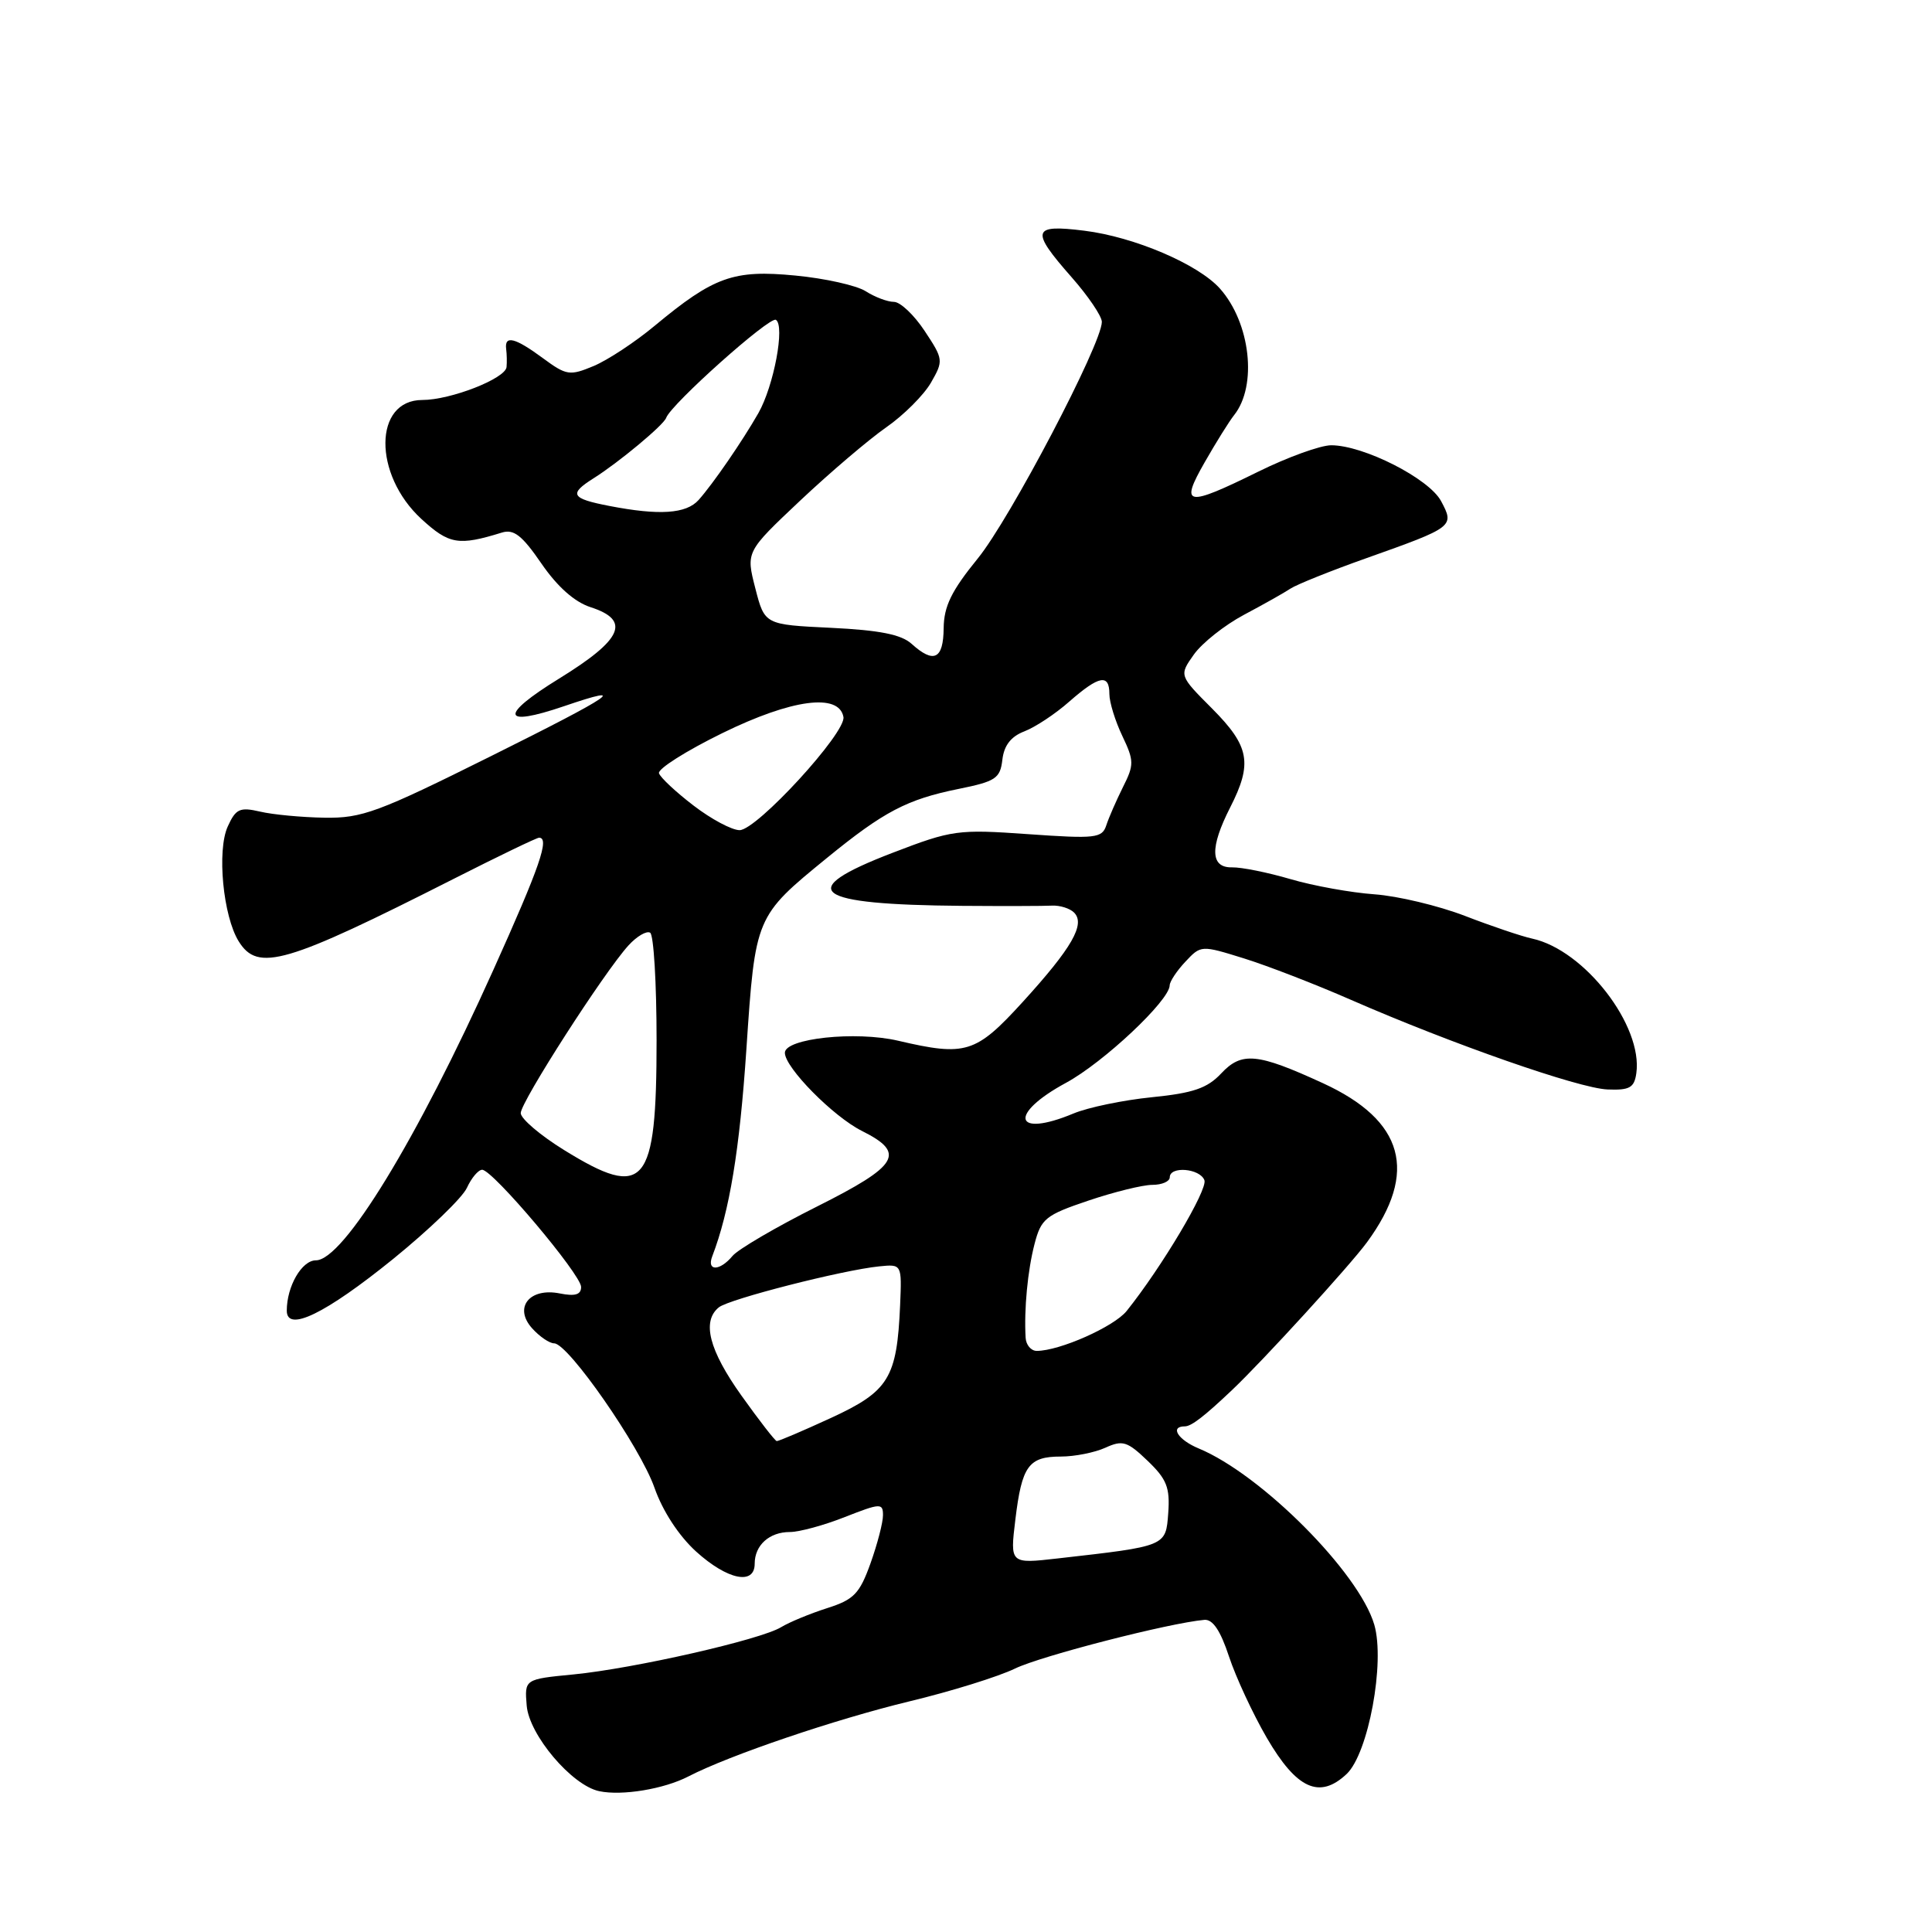 <?xml version="1.0" encoding="UTF-8" standalone="no"?>
<!DOCTYPE svg PUBLIC "-//W3C//DTD SVG 1.1//EN" "http://www.w3.org/Graphics/SVG/1.1/DTD/svg11.dtd" >
<svg xmlns="http://www.w3.org/2000/svg" xmlns:xlink="http://www.w3.org/1999/xlink" version="1.1" viewBox="0 0 256 256">
 <g >
 <path fill="currentColor"
d=" M 91.21 235.39 C 96.66 232.57 110.66 227.82 120.50 225.44 C 126.00 224.12 132.30 222.16 134.50 221.09 C 137.98 219.41 154.93 215.05 159.58 214.64 C 160.70 214.54 161.72 216.07 162.85 219.50 C 163.76 222.25 166.01 227.09 167.85 230.26 C 171.81 237.06 174.84 238.44 178.43 235.07 C 181.32 232.35 183.55 220.28 182.10 215.28 C 180.08 208.37 167.13 195.37 158.84 191.93 C 156.09 190.79 154.96 189.00 157.00 189.00 C 157.85 189.00 159.56 187.69 163.24 184.20 C 167.33 180.33 178.89 167.67 181.13 164.61 C 187.95 155.31 186.05 148.47 175.30 143.53 C 166.60 139.53 164.53 139.33 161.81 142.24 C 159.97 144.20 158.10 144.84 152.62 145.39 C 148.83 145.77 144.17 146.74 142.25 147.54 C 134.34 150.84 133.56 147.64 141.25 143.48 C 146.23 140.78 154.97 132.57 154.99 130.56 C 155.00 130.05 155.93 128.64 157.07 127.43 C 159.13 125.23 159.16 125.23 164.82 126.99 C 167.94 127.96 174.32 130.43 179.00 132.48 C 192.41 138.34 209.18 144.20 213.00 144.36 C 215.93 144.48 216.55 144.13 216.82 142.22 C 217.72 135.92 209.96 125.88 203.02 124.37 C 201.63 124.07 197.63 122.72 194.11 121.36 C 190.60 120.01 185.20 118.72 182.11 118.50 C 179.03 118.28 174.03 117.38 171.00 116.49 C 167.97 115.60 164.49 114.90 163.25 114.93 C 160.37 114.99 160.29 112.32 163.00 107.00 C 165.99 101.14 165.58 98.89 160.62 93.90 C 156.23 89.50 156.23 89.50 158.20 86.72 C 159.29 85.19 162.27 82.83 164.84 81.46 C 167.40 80.10 170.18 78.54 171.00 77.99 C 171.82 77.45 176.32 75.64 181.00 73.98 C 192.65 69.84 192.75 69.77 190.95 66.40 C 189.36 63.41 180.68 59.00 176.39 59.00 C 174.98 59.00 170.63 60.57 166.72 62.50 C 157.14 67.22 156.30 67.07 159.63 61.25 C 161.12 58.64 162.87 55.83 163.53 55.00 C 166.63 51.10 165.69 42.78 161.65 38.24 C 158.77 35.01 150.30 31.39 143.68 30.57 C 136.73 29.70 136.51 30.51 142.00 36.74 C 144.20 39.24 146.00 41.90 146.00 42.65 C 146.00 45.56 133.83 68.77 129.56 74.00 C 126.07 78.29 125.07 80.33 125.04 83.25 C 125.00 87.36 123.73 87.97 120.79 85.31 C 119.42 84.07 116.53 83.50 110.12 83.19 C 101.32 82.77 101.32 82.77 100.08 77.94 C 98.84 73.11 98.84 73.11 106.02 66.34 C 109.97 62.62 115.10 58.25 117.42 56.63 C 119.74 55.02 122.41 52.35 123.36 50.70 C 125.03 47.79 125.01 47.61 122.52 43.85 C 121.12 41.73 119.29 40.00 118.45 40.00 C 117.61 40.00 115.93 39.37 114.71 38.59 C 113.50 37.82 109.29 36.88 105.37 36.51 C 97.20 35.72 94.60 36.65 86.77 43.15 C 84.17 45.32 80.52 47.72 78.66 48.50 C 75.49 49.82 75.06 49.76 71.94 47.46 C 68.24 44.73 66.83 44.38 67.07 46.25 C 67.16 46.94 67.18 48.01 67.12 48.64 C 66.96 50.17 59.71 53.00 55.96 53.00 C 49.50 53.00 49.42 62.86 55.83 68.76 C 59.51 72.14 60.75 72.35 66.50 70.57 C 68.08 70.08 69.18 70.94 71.74 74.67 C 73.85 77.74 76.12 79.76 78.24 80.45 C 83.63 82.19 82.52 84.72 74.08 89.92 C 66.14 94.81 66.42 96.41 74.72 93.58 C 83.60 90.55 81.40 92.06 65.00 100.22 C 50.10 107.64 47.97 108.43 43.00 108.35 C 39.98 108.30 36.13 107.94 34.45 107.54 C 31.78 106.92 31.24 107.17 30.18 109.51 C 28.72 112.70 29.56 121.43 31.64 124.75 C 34.18 128.82 37.83 127.75 60.18 116.42 C 66.06 113.44 71.12 111.00 71.43 111.00 C 72.86 111.00 71.54 114.82 65.38 128.50 C 55.24 151.05 45.49 167.00 41.86 167.00 C 39.99 167.00 38.00 170.44 38.00 173.67 C 38.00 176.57 43.11 174.09 52.08 166.83 C 56.86 162.95 61.27 158.71 61.87 157.39 C 62.47 156.08 63.38 155.00 63.89 155.00 C 65.28 155.00 77.00 168.89 77.00 170.53 C 77.00 171.55 76.21 171.79 74.19 171.39 C 70.16 170.58 68.02 173.26 70.52 176.02 C 71.50 177.11 72.81 178.00 73.43 178.00 C 75.29 178.00 84.82 191.71 86.72 197.13 C 87.81 200.24 89.95 203.51 92.25 205.60 C 96.39 209.34 100.00 210.09 100.00 207.20 C 100.00 204.75 101.94 203.00 104.66 203.00 C 105.91 203.00 109.19 202.11 111.96 201.01 C 116.65 199.17 117.00 199.15 117.00 200.76 C 117.01 201.72 116.26 204.59 115.35 207.14 C 113.90 211.18 113.15 211.96 109.59 213.09 C 107.34 213.81 104.60 214.94 103.50 215.61 C 100.78 217.27 83.98 221.09 76.00 221.87 C 69.50 222.50 69.50 222.50 69.79 226.00 C 70.11 229.89 75.77 236.58 79.40 237.34 C 82.42 237.98 87.98 237.06 91.21 235.39 Z  M 134.54 201.36 C 135.40 194.23 136.29 193.00 140.58 193.00 C 142.41 193.00 145.06 192.47 146.47 191.83 C 148.75 190.79 149.37 190.98 152.06 193.56 C 154.60 195.99 155.04 197.11 154.80 200.46 C 154.47 204.92 154.61 204.86 140.16 206.50 C 133.83 207.22 133.83 207.22 134.54 201.36 Z  M 98.25 184.93 C 93.95 178.90 92.97 175.08 95.25 173.23 C 96.61 172.13 111.64 168.29 116.50 167.80 C 119.50 167.50 119.50 167.50 119.27 172.94 C 118.85 182.60 117.78 184.34 110.14 187.87 C 106.40 189.59 103.15 190.98 102.92 190.95 C 102.69 190.92 100.59 188.21 98.25 184.93 Z  M 135.90 177.25 C 135.68 173.49 136.17 168.34 137.08 164.84 C 137.95 161.48 138.54 161.00 144.21 159.09 C 147.61 157.94 151.43 157.00 152.69 157.00 C 153.96 157.00 155.00 156.55 155.00 156.00 C 155.00 154.48 158.99 154.81 159.59 156.38 C 160.06 157.61 153.91 167.95 149.28 173.72 C 147.60 175.80 140.40 179.00 137.37 179.00 C 136.62 179.00 135.95 178.21 135.90 177.25 Z  M 94.38 166.46 C 96.67 160.48 98.00 152.43 98.90 139.03 C 100.08 121.43 100.08 121.43 109.59 113.67 C 117.11 107.53 120.19 105.92 127.00 104.54 C 131.94 103.54 132.53 103.15 132.82 100.66 C 133.04 98.77 133.96 97.59 135.73 96.91 C 137.15 96.37 139.84 94.60 141.69 92.96 C 145.64 89.50 147.00 89.25 147.00 91.97 C 147.00 93.05 147.77 95.54 148.71 97.51 C 150.28 100.81 150.29 101.33 148.80 104.29 C 147.92 106.06 146.92 108.34 146.59 109.36 C 146.03 111.06 145.18 111.16 136.24 110.53 C 126.90 109.87 126.16 109.97 118.25 113.01 C 105.18 118.03 107.61 119.87 127.50 120.03 C 133.00 120.07 138.35 120.06 139.40 120.00 C 140.44 119.95 141.76 120.36 142.32 120.92 C 143.85 122.45 142.04 125.60 135.53 132.75 C 129.29 139.59 127.99 140.00 119.00 137.90 C 113.39 136.59 104.00 137.59 104.00 139.50 C 104.00 141.46 110.40 147.95 114.22 149.86 C 120.08 152.79 119.10 154.43 108.26 159.87 C 102.83 162.59 97.80 165.54 97.07 166.41 C 95.39 168.44 93.60 168.48 94.38 166.46 Z  M 74.75 152.39 C 71.59 150.44 69.00 148.23 69.00 147.49 C 69.00 146.01 80.04 128.83 83.27 125.28 C 84.38 124.06 85.68 123.30 86.15 123.59 C 86.62 123.88 87.00 130.29 87.00 137.84 C 87.00 157.19 85.47 159.02 74.75 152.39 Z  M 91.91 106.75 C 89.57 104.96 87.50 103.03 87.32 102.46 C 87.13 101.89 90.92 99.49 95.74 97.13 C 104.91 92.64 111.17 91.80 111.76 95.00 C 112.15 97.06 100.28 110.00 98.00 110.00 C 96.98 110.00 94.24 108.54 91.91 106.75 Z  M 80.74 67.04 C 75.66 66.06 75.33 65.47 78.66 63.37 C 81.98 61.28 87.93 56.33 88.27 55.37 C 88.90 53.57 101.99 41.88 102.81 42.38 C 104.04 43.14 102.54 51.13 100.49 54.74 C 98.36 58.47 94.48 64.11 92.57 66.25 C 90.92 68.09 87.36 68.32 80.74 67.04 Z "/>
</g>
</svg>